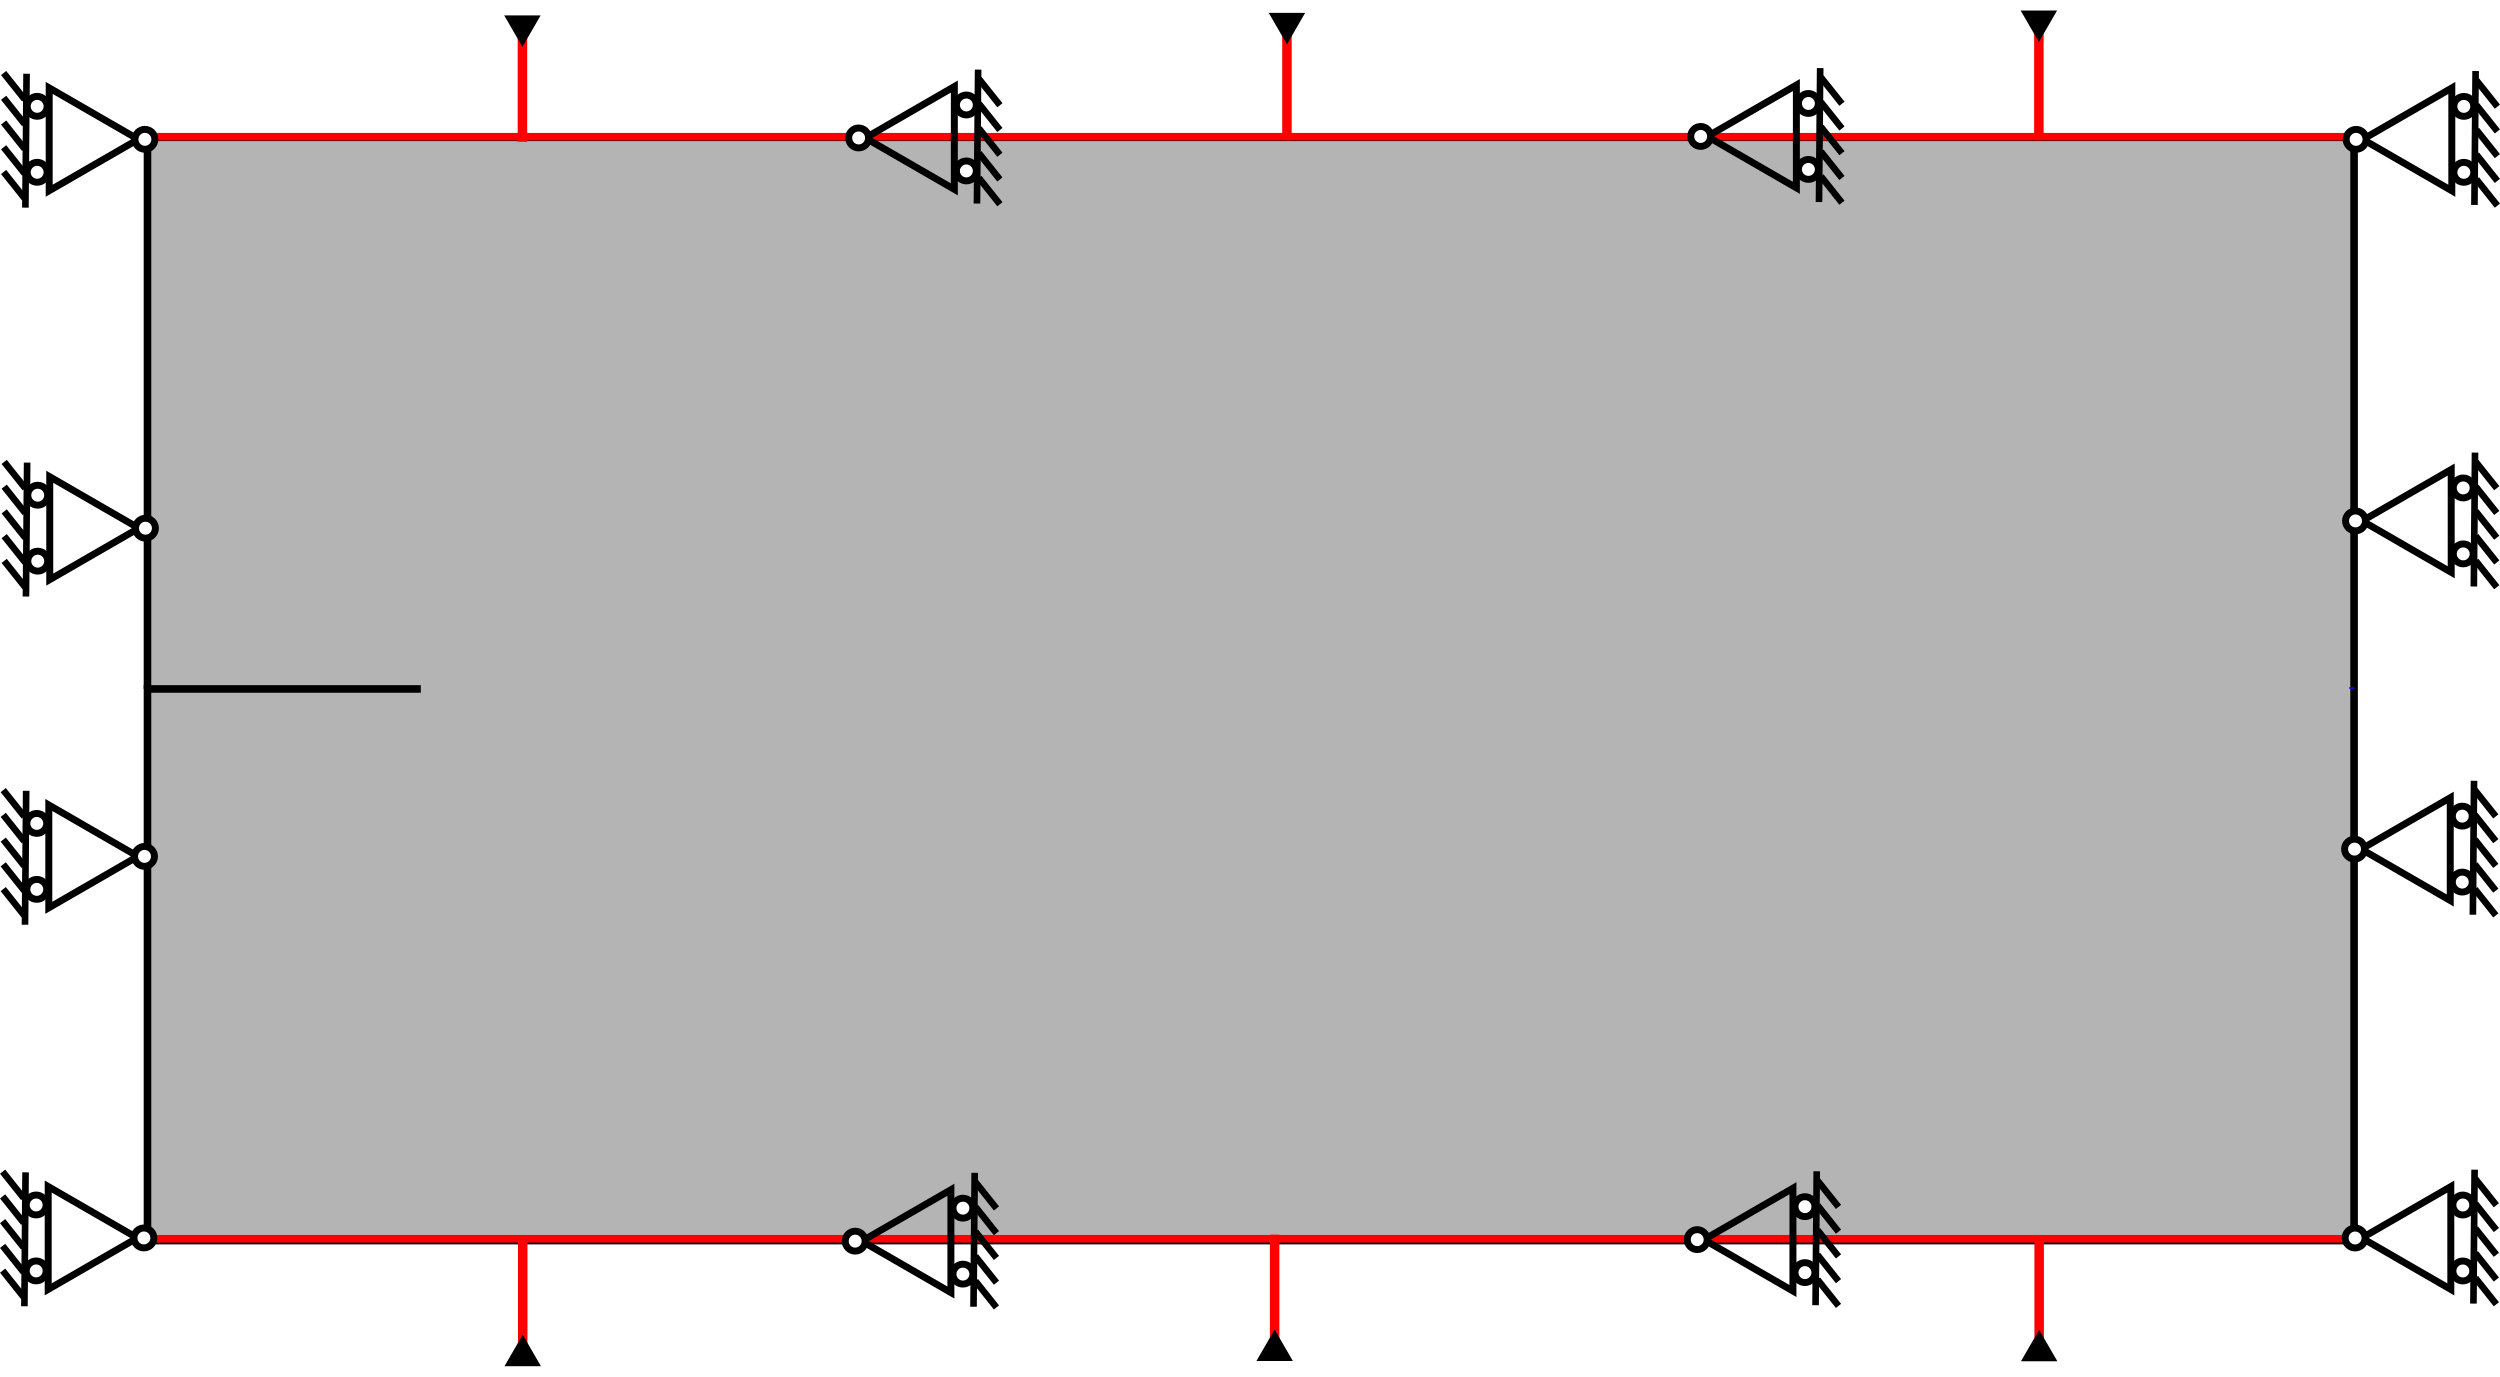 <?xml version="1.0" encoding="UTF-8" standalone="no"?>
<svg
   width="1318.291pt"
   height="725.952pt"
   viewBox="0 0 1318.291 725.952"
   version="1.1"
   id="svg50"
   sodipodi:docname="phasefield-dynamic-geo.svg"
   inkscape:version="1.2.2 (b0a8486541, 2022-12-01)"
   xmlns:inkscape="http://www.inkscape.org/namespaces/inkscape"
   xmlns:sodipodi="http://sodipodi.sourceforge.net/DTD/sodipodi-0.dtd"
   xmlns="http://www.w3.org/2000/svg"
   xmlns:svg="http://www.w3.org/2000/svg"
   xmlns:rdf="http://www.w3.org/1999/02/22-rdf-syntax-ns#"
   xmlns:cc="http://creativecommons.org/ns#"
   xmlns:dc="http://purl.org/dc/elements/1.1/">
  <sodipodi:namedview
     id="namedview52"
     pagecolor="#ffffff"
     bordercolor="#666666"
     borderopacity="1.0"
     inkscape:showpageshadow="2"
     inkscape:pageopacity="0.0"
     inkscape:pagecheckerboard="0"
     inkscape:deskcolor="#d1d1d1"
     inkscape:document-units="pt"
     showgrid="true"
     inkscape:zoom="0.89527792"
     inkscape:cx="786.90648"
     inkscape:cy="447.90561"
     inkscape:window-width="2560"
     inkscape:window-height="1371"
     inkscape:window-x="0"
     inkscape:window-y="0"
     inkscape:window-maximized="1"
     inkscape:current-layer="g48">
    <inkscape:grid
       type="xygrid"
       id="grid6767"
       originx="-136.659"
       originy="-94.808" />
  </sodipodi:namedview>
  <title
     id="title2">phasefield-dynamic-geo</title>
  <desc
     id="desc4">
Creator: GL2PS 1.4.2, (C) 1999-2020 C. Geuzaine
For: Gmsh
CreationDate: Wed Sep 27 14:44:55 2023
</desc>
  <defs
     id="defs6">
    <marker
       style="overflow:visible"
       id="TriangleStart"
       refX="0"
       refY="0"
       orient="auto-start-reverse"
       inkscape:stockid="TriangleStart"
       markerWidth="3.324"
       markerHeight="3.843"
       viewBox="0 0 5.324 6.155"
       inkscape:isstock="true"
       inkscape:collect="always"
       preserveAspectRatio="xMidYMid">
      <path
         transform="scale(0.5)"
         style="fill:context-stroke;fill-rule:evenodd;stroke:context-stroke;stroke-width:1pt"
         d="M 5.77,0 -2.88,5 V -5 Z"
         id="path135" />
    </marker>
    <marker
       style="overflow:visible"
       id="TriangleStart-8"
       refX="0"
       refY="0"
       orient="auto-start-reverse"
       inkscape:stockid="TriangleStart"
       markerWidth="3.324"
       markerHeight="3.843"
       viewBox="0 0 5.324 6.155"
       inkscape:isstock="true"
       inkscape:collect="always"
       preserveAspectRatio="xMidYMid">
      <path
         transform="scale(0.5)"
         style="fill:context-stroke;fill-rule:evenodd;stroke:context-stroke;stroke-width:1pt"
         d="M 5.77,0 -2.88,5 V -5 Z"
         id="path135-1" />
    </marker>
    <marker
       style="overflow:visible"
       id="TriangleStart-3"
       refX="0"
       refY="0"
       orient="auto-start-reverse"
       inkscape:stockid="TriangleStart"
       markerWidth="3.324"
       markerHeight="3.843"
       viewBox="0 0 5.324 6.155"
       inkscape:isstock="true"
       inkscape:collect="always"
       preserveAspectRatio="xMidYMid">
      <path
         transform="scale(0.5)"
         style="fill:context-stroke;fill-rule:evenodd;stroke:context-stroke;stroke-width:1pt"
         d="M 5.77,0 -2.88,5 V -5 Z"
         id="path135-0" />
    </marker>
    <marker
       style="overflow:visible"
       id="TriangleStart-3-4"
       refX="0"
       refY="0"
       orient="auto-start-reverse"
       inkscape:stockid="TriangleStart"
       markerWidth="3.324"
       markerHeight="3.843"
       viewBox="0 0 5.324 6.155"
       inkscape:isstock="true"
       inkscape:collect="always"
       preserveAspectRatio="xMidYMid">
      <path
         transform="scale(0.5)"
         style="fill:context-stroke;fill-rule:evenodd;stroke:context-stroke;stroke-width:1pt"
         d="M 5.77,0 -2.88,5 V -5 Z"
         id="path135-0-4" />
    </marker>
    <marker
       style="overflow:visible"
       id="TriangleStart-7"
       refX="0"
       refY="0"
       orient="auto-start-reverse"
       inkscape:stockid="TriangleStart"
       markerWidth="3.324"
       markerHeight="3.843"
       viewBox="0 0 5.324 6.155"
       inkscape:isstock="true"
       inkscape:collect="always"
       preserveAspectRatio="xMidYMid">
      <path
         transform="scale(0.5)"
         style="fill:context-stroke;fill-rule:evenodd;stroke:context-stroke;stroke-width:1pt"
         d="M 5.77,0 -2.88,5 V -5 Z"
         id="path135-6" />
    </marker>
    <marker
       style="overflow:visible"
       id="TriangleStart-8-3"
       refX="0"
       refY="0"
       orient="auto-start-reverse"
       inkscape:stockid="TriangleStart"
       markerWidth="3.324"
       markerHeight="3.843"
       viewBox="0 0 5.324 6.155"
       inkscape:isstock="true"
       inkscape:collect="always"
       preserveAspectRatio="xMidYMid">
      <path
         transform="scale(0.5)"
         style="fill:context-stroke;fill-rule:evenodd;stroke:context-stroke;stroke-width:1pt"
         d="M 5.77,0 -2.88,5 V -5 Z"
         id="path135-1-1" />
    </marker>
  </defs>
  <g
     id="g48"
     transform="translate(-136.659,-94.808)">
    <polyline
       fill="none"
       stroke="#0000ff"
       stroke-width="2"
       stroke-linecap="butt"
       stroke-linejoin="miter"
       points="378.161,515 232.714,515 232.714,805.893 1396.29,805.893 1396.29,515"
       id="polyline34-3"
       style="fill:#b4b4b4;fill-opacity:1;stroke:none"
       transform="translate(-18,-347.239)"
       inkscape:transform-center-x="-154.91697"
       inkscape:transform-center-y="226.65776" />
    <polyline
       fill="none"
       stroke="#0000ff"
       stroke-width="2"
       stroke-linecap="butt"
       stroke-linejoin="miter"
       points="232.714,515 378.161,515"
       id="polyline24"
       style="fill:#000000;fill-opacity:1"
       transform="translate(-18.285,-56.895)" />
    <polyline
       fill="none"
       stroke="#0000ff"
       stroke-width="2"
       stroke-linecap="butt"
       stroke-linejoin="miter"
       points="232.714,224.107 232.714,515"
       id="polyline26"
       style="fill:#000000;fill-opacity:1;stroke:#000000;stroke-width:4;stroke-dasharray:none;stroke-opacity:1"
       transform="translate(-18.285,-56.895)" />
    <polyline
       fill="none"
       stroke="#0000ff"
       stroke-width="2"
       stroke-linecap="butt"
       stroke-linejoin="miter"
       points="1396.29,224.107 232.714,224.107"
       id="polyline28"
       style="fill:#000000;fill-opacity:1;stroke:#000000;stroke-width:4;stroke-dasharray:none;stroke-opacity:1"
       transform="translate(-18.285,-56.895)" />
    <path
       style="fill:none;fill-opacity:1;stroke:#ff0000;stroke-width:4;stroke-linecap:butt;stroke-linejoin:miter;stroke-dasharray:none;stroke-opacity:1"
       d="M 214.985,166.898 H 1376.738"
       id="path11333"
       sodipodi:nodetypes="cc" />
    <polyline
       fill="none"
       stroke="#0000ff"
       stroke-width="2"
       stroke-linecap="butt"
       stroke-linejoin="miter"
       points="1396.29,515 1396.29,224.107"
       id="polyline30"
       style="fill:#000000;fill-opacity:1;stroke:#000000;stroke-width:4;stroke-dasharray:none;stroke-opacity:1"
       transform="translate(-18.285,-56.895)" />
    <polyline
       fill="none"
       stroke="#0000ff"
       stroke-width="2"
       stroke-linecap="butt"
       stroke-linejoin="miter"
       points="378.161,515 1396.29,515"
       id="polyline32"
       style="fill:#000000;fill-opacity:1"
       transform="translate(-18.285,-56.895)" />
    <polyline
       fill="none"
       stroke="#0000ff"
       stroke-width="2"
       stroke-linecap="butt"
       stroke-linejoin="miter"
       points="378.161,515 232.714,515 232.714,805.893 1396.29,805.893 1396.29,515"
       id="polyline34"
       style="fill:#b4b4b4;fill-opacity:1;stroke:#000000;stroke-width:4;stroke-dasharray:none;stroke-opacity:1"
       transform="translate(-18.285,-56.895)" />
    <path
       style="fill:none;fill-opacity:1;stroke:#ff0000;stroke-width:4;stroke-linecap:butt;stroke-linejoin:miter;stroke-dasharray:none;stroke-opacity:1"
       d="M 210.63,748.023 H 1372.383"
       id="path11333-5"
       sodipodi:nodetypes="cc" />
    <polyline
       fill="none"
       stroke="#0000ff"
       stroke-width="2"
       stroke-linecap="butt"
       stroke-linejoin="miter"
       points="378.161,515 232.714,515 232.714,805.893 1396.29,805.893 1396.29,515"
       id="polyline34-3-6"
       style="fill:#b4b4b4;fill-opacity:1;stroke:none"
       transform="matrix(0.874,0,0,1,155.168,-214.808)"
       inkscape:transform-center-x="-135.45166"
       inkscape:transform-center-y="226.65776" />
    <g
       id="g4256"
       transform="matrix(1.749,0,0,1.749,-52.795,-263.235)">
      <g
         id="g2882"
         transform="translate(-58.667,88.9)">
        <path
           sodipodi:type="star"
           style="fill:none;stroke:#000000;stroke-width:2.1;stroke-dasharray:none;stroke-opacity:1"
           id="path510"
           inkscape:flatsided="false"
           sodipodi:sides="3"
           sodipodi:cx="153.02002"
           sodipodi:cy="64.125938"
           sodipodi:r1="17.89472"
           sodipodi:r2="8.94736"
           sodipodi:arg1="0"
           sodipodi:arg2="1.0471976"
           inkscape:rounded="0"
           inkscape:randomized="0"
           d="M 170.915,64.126 157.494,71.875 144.073,79.623 V 64.126 48.629 l 13.421,7.749 z"
           inkscape:transform-center-x="-4.4736798"
           transform="translate(37.746,93.69)" />
        <circle
           style="fill:#ffffff;fill-opacity:1;stroke:#000000;stroke-width:2.1;stroke-dasharray:none;stroke-opacity:1"
           id="path1347"
           cx="210.674"
           cy="157.816"
           r="3.001" />
        <g
           id="g2875"
           transform="translate(7.5,-0.545)">
          <circle
             style="fill:#ffffff;fill-opacity:1;stroke:#000000;stroke-width:2.1;stroke-dasharray:none;stroke-opacity:1"
             id="path1347-7"
             cx="170.694"
             cy="168.303"
             r="3.001" />
          <circle
             style="fill:#ffffff;fill-opacity:1;stroke:#000000;stroke-width:2.1;stroke-dasharray:none;stroke-opacity:1"
             id="path1347-7-5"
             cx="170.694"
             cy="148.418"
             r="3.001" />
        </g>
      </g>
      <g
         id="g4241"
         transform="translate(18,-7.5)">
        <path
           style="fill:none;stroke:#000000;stroke-width:2;stroke-linecap:butt;stroke-linejoin:miter;stroke-dasharray:none;stroke-opacity:1"
           d="m 98.332,234.439 -0.355,40.378"
           id="path3427" />
        <path
           style="fill:none;stroke:#000000;stroke-width:2;stroke-linecap:square;stroke-linejoin:miter;stroke-dasharray:none;stroke-opacity:1"
           d="m 92.037,235.012 5.089,6.387"
           id="path3429" />
        <path
           style="fill:none;stroke:#000000;stroke-width:2;stroke-linecap:square;stroke-linejoin:miter;stroke-dasharray:none;stroke-opacity:1"
           d="m 92.037,242.473 5.089,6.387"
           id="path3429-9" />
        <path
           style="fill:none;stroke:#000000;stroke-width:2;stroke-linecap:square;stroke-linejoin:miter;stroke-dasharray:none;stroke-opacity:1"
           d="m 92.037,249.934 5.089,6.387"
           id="path3429-2" />
        <path
           style="fill:none;stroke:#000000;stroke-width:2;stroke-linecap:square;stroke-linejoin:miter;stroke-dasharray:none;stroke-opacity:1"
           d="m 92.037,257.395 5.089,6.387"
           id="path3429-28" />
        <path
           style="fill:none;stroke:#000000;stroke-width:2;stroke-linecap:square;stroke-linejoin:miter;stroke-dasharray:none;stroke-opacity:1"
           d="m 92.037,264.856 5.089,6.387"
           id="path3429-97" />
      </g>
    </g>
    <g
       id="g4256-7"
       transform="matrix(1.749,0,0,1.749,-53.322,316.091)">
      <g
         id="g2882-5"
         transform="translate(-58.667,88.9)">
        <path
           sodipodi:type="star"
           style="fill:none;stroke:#000000;stroke-width:2.1;stroke-dasharray:none;stroke-opacity:1"
           id="path510-3"
           inkscape:flatsided="false"
           sodipodi:sides="3"
           sodipodi:cx="153.02002"
           sodipodi:cy="64.125938"
           sodipodi:r1="17.89472"
           sodipodi:r2="8.94736"
           sodipodi:arg1="0"
           sodipodi:arg2="1.0471976"
           inkscape:rounded="0"
           inkscape:randomized="0"
           d="M 170.915,64.126 157.494,71.875 144.073,79.623 V 64.126 48.629 l 13.421,7.749 z"
           inkscape:transform-center-x="-4.4736798"
           transform="translate(37.746,93.69)" />
        <circle
           style="fill:#ffffff;fill-opacity:1;stroke:#000000;stroke-width:2.1;stroke-dasharray:none;stroke-opacity:1"
           id="path1347-5"
           cx="210.674"
           cy="157.816"
           r="3.001" />
        <g
           id="g2875-6"
           transform="translate(7.5,-0.545)">
          <circle
             style="fill:#ffffff;fill-opacity:1;stroke:#000000;stroke-width:2.1;stroke-dasharray:none;stroke-opacity:1"
             id="path1347-7-2"
             cx="170.694"
             cy="168.303"
             r="3.001" />
          <circle
             style="fill:#ffffff;fill-opacity:1;stroke:#000000;stroke-width:2.1;stroke-dasharray:none;stroke-opacity:1"
             id="path1347-7-5-9"
             cx="170.694"
             cy="148.418"
             r="3.001" />
        </g>
      </g>
      <g
         id="g4241-1"
         transform="translate(18,-7.5)">
        <path
           style="fill:none;stroke:#000000;stroke-width:2;stroke-linecap:butt;stroke-linejoin:miter;stroke-dasharray:none;stroke-opacity:1"
           d="m 98.332,234.439 -0.355,40.378"
           id="path3427-2" />
        <path
           style="fill:none;stroke:#000000;stroke-width:2;stroke-linecap:square;stroke-linejoin:miter;stroke-dasharray:none;stroke-opacity:1"
           d="m 92.037,235.012 5.089,6.387"
           id="path3429-7" />
        <path
           style="fill:none;stroke:#000000;stroke-width:2;stroke-linecap:square;stroke-linejoin:miter;stroke-dasharray:none;stroke-opacity:1"
           d="m 92.037,242.473 5.089,6.387"
           id="path3429-9-0" />
        <path
           style="fill:none;stroke:#000000;stroke-width:2;stroke-linecap:square;stroke-linejoin:miter;stroke-dasharray:none;stroke-opacity:1"
           d="m 92.037,249.934 5.089,6.387"
           id="path3429-2-9" />
        <path
           style="fill:none;stroke:#000000;stroke-width:2;stroke-linecap:square;stroke-linejoin:miter;stroke-dasharray:none;stroke-opacity:1"
           d="m 92.037,257.395 5.089,6.387"
           id="path3429-28-3" />
        <path
           style="fill:none;stroke:#000000;stroke-width:2;stroke-linecap:square;stroke-linejoin:miter;stroke-dasharray:none;stroke-opacity:1"
           d="m 92.037,264.856 5.089,6.387"
           id="path3429-97-6" />
      </g>
    </g>
    <g
       id="g4256-7-0"
       transform="matrix(1.749,0,0,1.749,-53.004,114.892)">
      <g
         id="g2882-5-6"
         transform="translate(-58.667,88.9)">
        <path
           sodipodi:type="star"
           style="fill:none;stroke:#000000;stroke-width:2.1;stroke-dasharray:none;stroke-opacity:1"
           id="path510-3-2"
           inkscape:flatsided="false"
           sodipodi:sides="3"
           sodipodi:cx="153.02002"
           sodipodi:cy="64.125938"
           sodipodi:r1="17.89472"
           sodipodi:r2="8.94736"
           sodipodi:arg1="0"
           sodipodi:arg2="1.0471976"
           inkscape:rounded="0"
           inkscape:randomized="0"
           d="M 170.915,64.126 157.494,71.875 144.073,79.623 V 64.126 48.629 l 13.421,7.749 z"
           inkscape:transform-center-x="-4.4736798"
           transform="translate(37.746,93.69)" />
        <circle
           style="fill:#ffffff;fill-opacity:1;stroke:#000000;stroke-width:2.1;stroke-dasharray:none;stroke-opacity:1"
           id="path1347-5-6"
           cx="210.674"
           cy="157.816"
           r="3.001" />
        <g
           id="g2875-6-1"
           transform="translate(7.5,-0.545)">
          <circle
             style="fill:#ffffff;fill-opacity:1;stroke:#000000;stroke-width:2.1;stroke-dasharray:none;stroke-opacity:1"
             id="path1347-7-2-8"
             cx="170.694"
             cy="168.303"
             r="3.001" />
          <circle
             style="fill:#ffffff;fill-opacity:1;stroke:#000000;stroke-width:2.1;stroke-dasharray:none;stroke-opacity:1"
             id="path1347-7-5-9-7"
             cx="170.694"
             cy="148.418"
             r="3.001" />
        </g>
      </g>
      <g
         id="g4241-1-9"
         transform="translate(18,-7.5)">
        <path
           style="fill:none;stroke:#000000;stroke-width:2;stroke-linecap:butt;stroke-linejoin:miter;stroke-dasharray:none;stroke-opacity:1"
           d="m 98.332,234.439 -0.355,40.378"
           id="path3427-2-2" />
        <path
           style="fill:none;stroke:#000000;stroke-width:2;stroke-linecap:square;stroke-linejoin:miter;stroke-dasharray:none;stroke-opacity:1"
           d="m 92.037,235.012 5.089,6.387"
           id="path3429-7-0" />
        <path
           style="fill:none;stroke:#000000;stroke-width:2;stroke-linecap:square;stroke-linejoin:miter;stroke-dasharray:none;stroke-opacity:1"
           d="m 92.037,242.473 5.089,6.387"
           id="path3429-9-0-2" />
        <path
           style="fill:none;stroke:#000000;stroke-width:2;stroke-linecap:square;stroke-linejoin:miter;stroke-dasharray:none;stroke-opacity:1"
           d="m 92.037,249.934 5.089,6.387"
           id="path3429-2-9-3" />
        <path
           style="fill:none;stroke:#000000;stroke-width:2;stroke-linecap:square;stroke-linejoin:miter;stroke-dasharray:none;stroke-opacity:1"
           d="m 92.037,257.395 5.089,6.387"
           id="path3429-28-3-7" />
        <path
           style="fill:none;stroke:#000000;stroke-width:2;stroke-linecap:square;stroke-linejoin:miter;stroke-dasharray:none;stroke-opacity:1"
           d="m 92.037,264.856 5.089,6.387"
           id="path3429-97-6-5" />
      </g>
    </g>
    <g
       id="g4256-7-9"
       transform="matrix(1.749,0,0,1.749,-52.497,-58.174)">
      <g
         id="g2882-5-2"
         transform="translate(-58.667,88.9)">
        <path
           sodipodi:type="star"
           style="fill:none;stroke:#000000;stroke-width:2.1;stroke-dasharray:none;stroke-opacity:1"
           id="path510-3-28"
           inkscape:flatsided="false"
           sodipodi:sides="3"
           sodipodi:cx="153.02002"
           sodipodi:cy="64.125938"
           sodipodi:r1="17.89472"
           sodipodi:r2="8.94736"
           sodipodi:arg1="0"
           sodipodi:arg2="1.0471976"
           inkscape:rounded="0"
           inkscape:randomized="0"
           d="M 170.915,64.126 157.494,71.875 144.073,79.623 V 64.126 48.629 l 13.421,7.749 z"
           inkscape:transform-center-x="-4.4736798"
           transform="translate(37.746,93.69)" />
        <circle
           style="fill:#ffffff;fill-opacity:1;stroke:#000000;stroke-width:2.1;stroke-dasharray:none;stroke-opacity:1"
           id="path1347-5-9"
           cx="210.674"
           cy="157.816"
           r="3.001" />
        <g
           id="g2875-6-7"
           transform="translate(7.5,-0.545)">
          <circle
             style="fill:#ffffff;fill-opacity:1;stroke:#000000;stroke-width:2.1;stroke-dasharray:none;stroke-opacity:1"
             id="path1347-7-2-3"
             cx="170.694"
             cy="168.303"
             r="3.001" />
          <circle
             style="fill:#ffffff;fill-opacity:1;stroke:#000000;stroke-width:2.1;stroke-dasharray:none;stroke-opacity:1"
             id="path1347-7-5-9-6"
             cx="170.694"
             cy="148.418"
             r="3.001" />
        </g>
      </g>
      <g
         id="g4241-1-1"
         transform="translate(18,-7.5)">
        <path
           style="fill:none;stroke:#000000;stroke-width:2;stroke-linecap:butt;stroke-linejoin:miter;stroke-dasharray:none;stroke-opacity:1"
           d="m 98.332,234.439 -0.355,40.378"
           id="path3427-2-29" />
        <path
           style="fill:none;stroke:#000000;stroke-width:2;stroke-linecap:square;stroke-linejoin:miter;stroke-dasharray:none;stroke-opacity:1"
           d="m 92.037,235.012 5.089,6.387"
           id="path3429-7-3" />
        <path
           style="fill:none;stroke:#000000;stroke-width:2;stroke-linecap:square;stroke-linejoin:miter;stroke-dasharray:none;stroke-opacity:1"
           d="m 92.037,242.473 5.089,6.387"
           id="path3429-9-0-1" />
        <path
           style="fill:none;stroke:#000000;stroke-width:2;stroke-linecap:square;stroke-linejoin:miter;stroke-dasharray:none;stroke-opacity:1"
           d="m 92.037,249.934 5.089,6.387"
           id="path3429-2-9-9" />
        <path
           style="fill:none;stroke:#000000;stroke-width:2;stroke-linecap:square;stroke-linejoin:miter;stroke-dasharray:none;stroke-opacity:1"
           d="m 92.037,257.395 5.089,6.387"
           id="path3429-28-3-4" />
        <path
           style="fill:none;stroke:#000000;stroke-width:2;stroke-linecap:square;stroke-linejoin:miter;stroke-dasharray:none;stroke-opacity:1"
           d="m 92.037,264.856 5.089,6.387"
           id="path3429-97-6-7" />
      </g>
    </g>
    <g
       id="g4256-8"
       transform="matrix(-1.749,0,0,-1.749,1644.404,1179.126)">
      <g
         id="g2882-4"
         transform="translate(-58.667,88.9)">
        <path
           sodipodi:type="star"
           style="fill:none;stroke:#000000;stroke-width:2.1;stroke-dasharray:none;stroke-opacity:1"
           id="path510-5"
           inkscape:flatsided="false"
           sodipodi:sides="3"
           sodipodi:cx="153.02002"
           sodipodi:cy="64.125938"
           sodipodi:r1="17.89472"
           sodipodi:r2="8.94736"
           sodipodi:arg1="0"
           sodipodi:arg2="1.0471976"
           inkscape:rounded="0"
           inkscape:randomized="0"
           d="M 170.915,64.126 157.494,71.875 144.073,79.623 V 64.126 48.629 l 13.421,7.749 z"
           inkscape:transform-center-x="-4.4736798"
           transform="translate(37.746,93.69)" />
        <circle
           style="fill:#ffffff;fill-opacity:1;stroke:#000000;stroke-width:2.1;stroke-dasharray:none;stroke-opacity:1"
           id="path1347-0"
           cx="210.674"
           cy="157.816"
           r="3.001" />
        <g
           id="g2875-3"
           transform="translate(7.5,-0.545)">
          <circle
             style="fill:#ffffff;fill-opacity:1;stroke:#000000;stroke-width:2.1;stroke-dasharray:none;stroke-opacity:1"
             id="path1347-7-6"
             cx="170.694"
             cy="168.303"
             r="3.001" />
          <circle
             style="fill:#ffffff;fill-opacity:1;stroke:#000000;stroke-width:2.1;stroke-dasharray:none;stroke-opacity:1"
             id="path1347-7-5-1"
             cx="170.694"
             cy="148.418"
             r="3.001" />
        </g>
      </g>
      <g
         id="g4241-0"
         transform="translate(18,-7.5)">
        <path
           style="fill:none;stroke:#000000;stroke-width:2;stroke-linecap:butt;stroke-linejoin:miter;stroke-dasharray:none;stroke-opacity:1"
           d="m 98.332,234.439 -0.355,40.378"
           id="path3427-6" />
        <path
           style="fill:none;stroke:#000000;stroke-width:2;stroke-linecap:square;stroke-linejoin:miter;stroke-dasharray:none;stroke-opacity:1"
           d="m 92.037,235.012 5.089,6.387"
           id="path3429-3" />
        <path
           style="fill:none;stroke:#000000;stroke-width:2;stroke-linecap:square;stroke-linejoin:miter;stroke-dasharray:none;stroke-opacity:1"
           d="m 92.037,242.473 5.089,6.387"
           id="path3429-9-2" />
        <path
           style="fill:none;stroke:#000000;stroke-width:2;stroke-linecap:square;stroke-linejoin:miter;stroke-dasharray:none;stroke-opacity:1"
           d="m 92.037,249.934 5.089,6.387"
           id="path3429-2-0" />
        <path
           style="fill:none;stroke:#000000;stroke-width:2;stroke-linecap:square;stroke-linejoin:miter;stroke-dasharray:none;stroke-opacity:1"
           d="m 92.037,257.395 5.089,6.387"
           id="path3429-28-6" />
        <path
           style="fill:none;stroke:#000000;stroke-width:2;stroke-linecap:square;stroke-linejoin:miter;stroke-dasharray:none;stroke-opacity:1"
           d="m 92.037,264.856 5.089,6.387"
           id="path3429-97-1" />
      </g>
    </g>
    <g
       id="g4256-7-5"
       transform="matrix(-1.749,0,0,-1.749,1644.931,599.8)">
      <g
         id="g2882-5-5"
         transform="translate(-58.667,88.9)">
        <path
           sodipodi:type="star"
           style="fill:none;stroke:#000000;stroke-width:2.1;stroke-dasharray:none;stroke-opacity:1"
           id="path510-3-4"
           inkscape:flatsided="false"
           sodipodi:sides="3"
           sodipodi:cx="153.02002"
           sodipodi:cy="64.125938"
           sodipodi:r1="17.89472"
           sodipodi:r2="8.94736"
           sodipodi:arg1="0"
           sodipodi:arg2="1.0471976"
           inkscape:rounded="0"
           inkscape:randomized="0"
           d="M 170.915,64.126 157.494,71.875 144.073,79.623 V 64.126 48.629 l 13.421,7.749 z"
           inkscape:transform-center-x="-4.4736798"
           transform="translate(37.746,93.69)" />
        <circle
           style="fill:#ffffff;fill-opacity:1;stroke:#000000;stroke-width:2.1;stroke-dasharray:none;stroke-opacity:1"
           id="path1347-5-7"
           cx="210.674"
           cy="157.816"
           r="3.001" />
        <g
           id="g2875-6-6"
           transform="translate(7.5,-0.545)">
          <circle
             style="fill:#ffffff;fill-opacity:1;stroke:#000000;stroke-width:2.1;stroke-dasharray:none;stroke-opacity:1"
             id="path1347-7-2-5"
             cx="170.694"
             cy="168.303"
             r="3.001" />
          <circle
             style="fill:#ffffff;fill-opacity:1;stroke:#000000;stroke-width:2.1;stroke-dasharray:none;stroke-opacity:1"
             id="path1347-7-5-9-69"
             cx="170.694"
             cy="148.418"
             r="3.001" />
        </g>
      </g>
      <g
         id="g4241-1-3"
         transform="translate(18,-7.5)">
        <path
           style="fill:none;stroke:#000000;stroke-width:2;stroke-linecap:butt;stroke-linejoin:miter;stroke-dasharray:none;stroke-opacity:1"
           d="m 98.332,234.439 -0.355,40.378"
           id="path3427-2-7" />
        <path
           style="fill:none;stroke:#000000;stroke-width:2;stroke-linecap:square;stroke-linejoin:miter;stroke-dasharray:none;stroke-opacity:1"
           d="m 92.037,235.012 5.089,6.387"
           id="path3429-7-4" />
        <path
           style="fill:none;stroke:#000000;stroke-width:2;stroke-linecap:square;stroke-linejoin:miter;stroke-dasharray:none;stroke-opacity:1"
           d="m 92.037,242.473 5.089,6.387"
           id="path3429-9-0-5" />
        <path
           style="fill:none;stroke:#000000;stroke-width:2;stroke-linecap:square;stroke-linejoin:miter;stroke-dasharray:none;stroke-opacity:1"
           d="m 92.037,249.934 5.089,6.387"
           id="path3429-2-9-2" />
        <path
           style="fill:none;stroke:#000000;stroke-width:2;stroke-linecap:square;stroke-linejoin:miter;stroke-dasharray:none;stroke-opacity:1"
           d="m 92.037,257.395 5.089,6.387"
           id="path3429-28-3-5" />
        <path
           style="fill:none;stroke:#000000;stroke-width:2;stroke-linecap:square;stroke-linejoin:miter;stroke-dasharray:none;stroke-opacity:1"
           d="m 92.037,264.856 5.089,6.387"
           id="path3429-97-6-4" />
      </g>
    </g>
    <g
       id="g4256-7-5-8"
       transform="matrix(-1.749,0,0,-1.749,855.29,599.059)">
      <g
         id="g2882-5-5-7"
         transform="translate(-58.667,88.9)">
        <path
           sodipodi:type="star"
           style="fill:none;stroke:#000000;stroke-width:2.1;stroke-dasharray:none;stroke-opacity:1"
           id="path510-3-4-1"
           inkscape:flatsided="false"
           sodipodi:sides="3"
           sodipodi:cx="153.02002"
           sodipodi:cy="64.125938"
           sodipodi:r1="17.89472"
           sodipodi:r2="8.94736"
           sodipodi:arg1="0"
           sodipodi:arg2="1.0471976"
           inkscape:rounded="0"
           inkscape:randomized="0"
           d="M 170.915,64.126 157.494,71.875 144.073,79.623 V 64.126 48.629 l 13.421,7.749 z"
           inkscape:transform-center-x="-4.4736798"
           transform="translate(37.746,93.69)" />
        <circle
           style="fill:#ffffff;fill-opacity:1;stroke:#000000;stroke-width:2.1;stroke-dasharray:none;stroke-opacity:1"
           id="path1347-5-7-7"
           cx="210.674"
           cy="157.816"
           r="3.001" />
        <g
           id="g2875-6-6-2"
           transform="translate(7.5,-0.545)">
          <circle
             style="fill:#ffffff;fill-opacity:1;stroke:#000000;stroke-width:2.1;stroke-dasharray:none;stroke-opacity:1"
             id="path1347-7-2-5-7"
             cx="170.694"
             cy="168.303"
             r="3.001" />
          <circle
             style="fill:#ffffff;fill-opacity:1;stroke:#000000;stroke-width:2.1;stroke-dasharray:none;stroke-opacity:1"
             id="path1347-7-5-9-69-2"
             cx="170.694"
             cy="148.418"
             r="3.001" />
        </g>
      </g>
      <g
         id="g4241-1-3-2"
         transform="translate(18,-7.5)">
        <path
           style="fill:none;stroke:#000000;stroke-width:2;stroke-linecap:butt;stroke-linejoin:miter;stroke-dasharray:none;stroke-opacity:1"
           d="m 98.332,234.439 -0.355,40.378"
           id="path3427-2-7-6" />
        <path
           style="fill:none;stroke:#000000;stroke-width:2;stroke-linecap:square;stroke-linejoin:miter;stroke-dasharray:none;stroke-opacity:1"
           d="m 92.037,235.012 5.089,6.387"
           id="path3429-7-4-1" />
        <path
           style="fill:none;stroke:#000000;stroke-width:2;stroke-linecap:square;stroke-linejoin:miter;stroke-dasharray:none;stroke-opacity:1"
           d="m 92.037,242.473 5.089,6.387"
           id="path3429-9-0-5-0" />
        <path
           style="fill:none;stroke:#000000;stroke-width:2;stroke-linecap:square;stroke-linejoin:miter;stroke-dasharray:none;stroke-opacity:1"
           d="m 92.037,249.934 5.089,6.387"
           id="path3429-2-9-2-6" />
        <path
           style="fill:none;stroke:#000000;stroke-width:2;stroke-linecap:square;stroke-linejoin:miter;stroke-dasharray:none;stroke-opacity:1"
           d="m 92.037,257.395 5.089,6.387"
           id="path3429-28-3-5-1" />
        <path
           style="fill:none;stroke:#000000;stroke-width:2;stroke-linecap:square;stroke-linejoin:miter;stroke-dasharray:none;stroke-opacity:1"
           d="m 92.037,264.856 5.089,6.387"
           id="path3429-97-6-4-5" />
      </g>
    </g>
    <g
       id="g4256-7-5-8-9"
       transform="matrix(-1.749,0,0,-1.749,1299.312,598.261)">
      <g
         id="g2882-5-5-7-4"
         transform="translate(-58.667,88.9)">
        <path
           sodipodi:type="star"
           style="fill:none;stroke:#000000;stroke-width:2.1;stroke-dasharray:none;stroke-opacity:1"
           id="path510-3-4-1-9"
           inkscape:flatsided="false"
           sodipodi:sides="3"
           sodipodi:cx="153.02002"
           sodipodi:cy="64.125938"
           sodipodi:r1="17.89472"
           sodipodi:r2="8.94736"
           sodipodi:arg1="0"
           sodipodi:arg2="1.0471976"
           inkscape:rounded="0"
           inkscape:randomized="0"
           d="M 170.915,64.126 157.494,71.875 144.073,79.623 V 64.126 48.629 l 13.421,7.749 z"
           inkscape:transform-center-x="-4.4736798"
           transform="translate(37.746,93.69)" />
        <circle
           style="fill:#ffffff;fill-opacity:1;stroke:#000000;stroke-width:2.1;stroke-dasharray:none;stroke-opacity:1"
           id="path1347-5-7-7-0"
           cx="210.674"
           cy="157.816"
           r="3.001" />
        <g
           id="g2875-6-6-2-9"
           transform="translate(7.5,-0.545)">
          <circle
             style="fill:#ffffff;fill-opacity:1;stroke:#000000;stroke-width:2.1;stroke-dasharray:none;stroke-opacity:1"
             id="path1347-7-2-5-7-1"
             cx="170.694"
             cy="168.303"
             r="3.001" />
          <circle
             style="fill:#ffffff;fill-opacity:1;stroke:#000000;stroke-width:2.1;stroke-dasharray:none;stroke-opacity:1"
             id="path1347-7-5-9-69-2-7"
             cx="170.694"
             cy="148.418"
             r="3.001" />
        </g>
      </g>
      <g
         id="g4241-1-3-2-7"
         transform="translate(18,-7.5)">
        <path
           style="fill:none;stroke:#000000;stroke-width:2;stroke-linecap:butt;stroke-linejoin:miter;stroke-dasharray:none;stroke-opacity:1"
           d="m 98.332,234.439 -0.355,40.378"
           id="path3427-2-7-6-1" />
        <path
           style="fill:none;stroke:#000000;stroke-width:2;stroke-linecap:square;stroke-linejoin:miter;stroke-dasharray:none;stroke-opacity:1"
           d="m 92.037,235.012 5.089,6.387"
           id="path3429-7-4-1-1" />
        <path
           style="fill:none;stroke:#000000;stroke-width:2;stroke-linecap:square;stroke-linejoin:miter;stroke-dasharray:none;stroke-opacity:1"
           d="m 92.037,242.473 5.089,6.387"
           id="path3429-9-0-5-0-5" />
        <path
           style="fill:none;stroke:#000000;stroke-width:2;stroke-linecap:square;stroke-linejoin:miter;stroke-dasharray:none;stroke-opacity:1"
           d="m 92.037,249.934 5.089,6.387"
           id="path3429-2-9-2-6-9" />
        <path
           style="fill:none;stroke:#000000;stroke-width:2;stroke-linecap:square;stroke-linejoin:miter;stroke-dasharray:none;stroke-opacity:1"
           d="m 92.037,257.395 5.089,6.387"
           id="path3429-28-3-5-1-7" />
        <path
           style="fill:none;stroke:#000000;stroke-width:2;stroke-linecap:square;stroke-linejoin:miter;stroke-dasharray:none;stroke-opacity:1"
           d="m 92.037,264.856 5.089,6.387"
           id="path3429-97-6-4-5-7" />
      </g>
    </g>
    <g
       id="g4256-7-5-8-6"
       transform="matrix(-1.749,0,0,-1.749,853.474,1180.786)">
      <g
         id="g2882-5-5-7-7"
         transform="translate(-58.667,88.9)">
        <path
           sodipodi:type="star"
           style="fill:none;stroke:#000000;stroke-width:2.1;stroke-dasharray:none;stroke-opacity:1"
           id="path510-3-4-1-3"
           inkscape:flatsided="false"
           sodipodi:sides="3"
           sodipodi:cx="153.02002"
           sodipodi:cy="64.125938"
           sodipodi:r1="17.89472"
           sodipodi:r2="8.94736"
           sodipodi:arg1="0"
           sodipodi:arg2="1.0471976"
           inkscape:rounded="0"
           inkscape:randomized="0"
           d="M 170.915,64.126 157.494,71.875 144.073,79.623 V 64.126 48.629 l 13.421,7.749 z"
           inkscape:transform-center-x="-4.4736798"
           transform="translate(37.746,93.69)" />
        <circle
           style="fill:#ffffff;fill-opacity:1;stroke:#000000;stroke-width:2.1;stroke-dasharray:none;stroke-opacity:1"
           id="path1347-5-7-7-6"
           cx="210.674"
           cy="157.816"
           r="3.001" />
        <g
           id="g2875-6-6-2-5"
           transform="translate(7.5,-0.545)">
          <circle
             style="fill:#ffffff;fill-opacity:1;stroke:#000000;stroke-width:2.1;stroke-dasharray:none;stroke-opacity:1"
             id="path1347-7-2-5-7-6"
             cx="170.694"
             cy="168.303"
             r="3.001" />
          <circle
             style="fill:#ffffff;fill-opacity:1;stroke:#000000;stroke-width:2.1;stroke-dasharray:none;stroke-opacity:1"
             id="path1347-7-5-9-69-2-3"
             cx="170.694"
             cy="148.418"
             r="3.001" />
        </g>
      </g>
      <g
         id="g4241-1-3-2-9"
         transform="translate(18,-7.5)">
        <path
           style="fill:none;stroke:#000000;stroke-width:2;stroke-linecap:butt;stroke-linejoin:miter;stroke-dasharray:none;stroke-opacity:1"
           d="m 98.332,234.439 -0.355,40.378"
           id="path3427-2-7-6-4" />
        <path
           style="fill:none;stroke:#000000;stroke-width:2;stroke-linecap:square;stroke-linejoin:miter;stroke-dasharray:none;stroke-opacity:1"
           d="m 92.037,235.012 5.089,6.387"
           id="path3429-7-4-1-8" />
        <path
           style="fill:none;stroke:#000000;stroke-width:2;stroke-linecap:square;stroke-linejoin:miter;stroke-dasharray:none;stroke-opacity:1"
           d="m 92.037,242.473 5.089,6.387"
           id="path3429-9-0-5-0-1" />
        <path
           style="fill:none;stroke:#000000;stroke-width:2;stroke-linecap:square;stroke-linejoin:miter;stroke-dasharray:none;stroke-opacity:1"
           d="m 92.037,249.934 5.089,6.387"
           id="path3429-2-9-2-6-2" />
        <path
           style="fill:none;stroke:#000000;stroke-width:2;stroke-linecap:square;stroke-linejoin:miter;stroke-dasharray:none;stroke-opacity:1"
           d="m 92.037,257.395 5.089,6.387"
           id="path3429-28-3-5-1-9" />
        <path
           style="fill:none;stroke:#000000;stroke-width:2;stroke-linecap:square;stroke-linejoin:miter;stroke-dasharray:none;stroke-opacity:1"
           d="m 92.037,264.856 5.089,6.387"
           id="path3429-97-6-4-5-3" />
      </g>
    </g>
    <g
       id="g4256-7-5-8-9-9"
       transform="matrix(-1.749,0,0,-1.749,1297.496,1179.988)">
      <g
         id="g2882-5-5-7-4-0"
         transform="translate(-58.667,88.9)">
        <path
           sodipodi:type="star"
           style="fill:none;stroke:#000000;stroke-width:2.1;stroke-dasharray:none;stroke-opacity:1"
           id="path510-3-4-1-9-8"
           inkscape:flatsided="false"
           sodipodi:sides="3"
           sodipodi:cx="153.02002"
           sodipodi:cy="64.125938"
           sodipodi:r1="17.89472"
           sodipodi:r2="8.94736"
           sodipodi:arg1="0"
           sodipodi:arg2="1.0471976"
           inkscape:rounded="0"
           inkscape:randomized="0"
           d="M 170.915,64.126 157.494,71.875 144.073,79.623 V 64.126 48.629 l 13.421,7.749 z"
           inkscape:transform-center-x="-4.4736798"
           transform="translate(37.746,93.69)" />
        <circle
           style="fill:#ffffff;fill-opacity:1;stroke:#000000;stroke-width:2.1;stroke-dasharray:none;stroke-opacity:1"
           id="path1347-5-7-7-0-8"
           cx="210.674"
           cy="157.816"
           r="3.001" />
        <g
           id="g2875-6-6-2-9-5"
           transform="translate(7.5,-0.545)">
          <circle
             style="fill:#ffffff;fill-opacity:1;stroke:#000000;stroke-width:2.1;stroke-dasharray:none;stroke-opacity:1"
             id="path1347-7-2-5-7-1-0"
             cx="170.694"
             cy="168.303"
             r="3.001" />
          <circle
             style="fill:#ffffff;fill-opacity:1;stroke:#000000;stroke-width:2.1;stroke-dasharray:none;stroke-opacity:1"
             id="path1347-7-5-9-69-2-7-9"
             cx="170.694"
             cy="148.418"
             r="3.001" />
        </g>
      </g>
      <g
         id="g4241-1-3-2-7-6"
         transform="translate(18,-7.5)">
        <path
           style="fill:none;stroke:#000000;stroke-width:2;stroke-linecap:butt;stroke-linejoin:miter;stroke-dasharray:none;stroke-opacity:1"
           d="m 98.332,234.439 -0.355,40.378"
           id="path3427-2-7-6-1-3" />
        <path
           style="fill:none;stroke:#000000;stroke-width:2;stroke-linecap:square;stroke-linejoin:miter;stroke-dasharray:none;stroke-opacity:1"
           d="m 92.037,235.012 5.089,6.387"
           id="path3429-7-4-1-1-8" />
        <path
           style="fill:none;stroke:#000000;stroke-width:2;stroke-linecap:square;stroke-linejoin:miter;stroke-dasharray:none;stroke-opacity:1"
           d="m 92.037,242.473 5.089,6.387"
           id="path3429-9-0-5-0-5-5" />
        <path
           style="fill:none;stroke:#000000;stroke-width:2;stroke-linecap:square;stroke-linejoin:miter;stroke-dasharray:none;stroke-opacity:1"
           d="m 92.037,249.934 5.089,6.387"
           id="path3429-2-9-2-6-9-6" />
        <path
           style="fill:none;stroke:#000000;stroke-width:2;stroke-linecap:square;stroke-linejoin:miter;stroke-dasharray:none;stroke-opacity:1"
           d="m 92.037,257.395 5.089,6.387"
           id="path3429-28-3-5-1-7-1" />
        <path
           style="fill:none;stroke:#000000;stroke-width:2;stroke-linecap:square;stroke-linejoin:miter;stroke-dasharray:none;stroke-opacity:1"
           d="m 92.037,264.856 5.089,6.387"
           id="path3429-97-6-4-5-7-1" />
      </g>
    </g>
    <g
       id="g4256-7-0-7"
       transform="matrix(-1.749,0,0,-1.749,1644.614,800.999)">
      <g
         id="g2882-5-6-4"
         transform="translate(-58.667,88.9)">
        <path
           sodipodi:type="star"
           style="fill:none;stroke:#000000;stroke-width:2.1;stroke-dasharray:none;stroke-opacity:1"
           id="path510-3-2-4"
           inkscape:flatsided="false"
           sodipodi:sides="3"
           sodipodi:cx="153.02002"
           sodipodi:cy="64.125938"
           sodipodi:r1="17.89472"
           sodipodi:r2="8.94736"
           sodipodi:arg1="0"
           sodipodi:arg2="1.0471976"
           inkscape:rounded="0"
           inkscape:randomized="0"
           d="M 170.915,64.126 157.494,71.875 144.073,79.623 V 64.126 48.629 l 13.421,7.749 z"
           inkscape:transform-center-x="-4.4736798"
           transform="translate(37.746,93.69)" />
        <circle
           style="fill:#ffffff;fill-opacity:1;stroke:#000000;stroke-width:2.1;stroke-dasharray:none;stroke-opacity:1"
           id="path1347-5-6-3"
           cx="210.674"
           cy="157.816"
           r="3.001" />
        <g
           id="g2875-6-1-0"
           transform="translate(7.5,-0.545)">
          <circle
             style="fill:#ffffff;fill-opacity:1;stroke:#000000;stroke-width:2.1;stroke-dasharray:none;stroke-opacity:1"
             id="path1347-7-2-8-7"
             cx="170.694"
             cy="168.303"
             r="3.001" />
          <circle
             style="fill:#ffffff;fill-opacity:1;stroke:#000000;stroke-width:2.1;stroke-dasharray:none;stroke-opacity:1"
             id="path1347-7-5-9-7-8"
             cx="170.694"
             cy="148.418"
             r="3.001" />
        </g>
      </g>
      <g
         id="g4241-1-9-6"
         transform="translate(18,-7.5)">
        <path
           style="fill:none;stroke:#000000;stroke-width:2;stroke-linecap:butt;stroke-linejoin:miter;stroke-dasharray:none;stroke-opacity:1"
           d="m 98.332,234.439 -0.355,40.378"
           id="path3427-2-2-8" />
        <path
           style="fill:none;stroke:#000000;stroke-width:2;stroke-linecap:square;stroke-linejoin:miter;stroke-dasharray:none;stroke-opacity:1"
           d="m 92.037,235.012 5.089,6.387"
           id="path3429-7-0-8" />
        <path
           style="fill:none;stroke:#000000;stroke-width:2;stroke-linecap:square;stroke-linejoin:miter;stroke-dasharray:none;stroke-opacity:1"
           d="m 92.037,242.473 5.089,6.387"
           id="path3429-9-0-2-4" />
        <path
           style="fill:none;stroke:#000000;stroke-width:2;stroke-linecap:square;stroke-linejoin:miter;stroke-dasharray:none;stroke-opacity:1"
           d="m 92.037,249.934 5.089,6.387"
           id="path3429-2-9-3-3" />
        <path
           style="fill:none;stroke:#000000;stroke-width:2;stroke-linecap:square;stroke-linejoin:miter;stroke-dasharray:none;stroke-opacity:1"
           d="m 92.037,257.395 5.089,6.387"
           id="path3429-28-3-7-1" />
        <path
           style="fill:none;stroke:#000000;stroke-width:2;stroke-linecap:square;stroke-linejoin:miter;stroke-dasharray:none;stroke-opacity:1"
           d="m 92.037,264.856 5.089,6.387"
           id="path3429-97-6-5-4" />
      </g>
    </g>
    <g
       id="g4256-7-9-9"
       transform="matrix(-1.749,0,0,-1.749,1644.106,974.065)">
      <g
         id="g2882-5-2-2"
         transform="translate(-58.667,88.9)">
        <path
           sodipodi:type="star"
           style="fill:none;stroke:#000000;stroke-width:2.1;stroke-dasharray:none;stroke-opacity:1"
           id="path510-3-28-0"
           inkscape:flatsided="false"
           sodipodi:sides="3"
           sodipodi:cx="153.02002"
           sodipodi:cy="64.125938"
           sodipodi:r1="17.89472"
           sodipodi:r2="8.94736"
           sodipodi:arg1="0"
           sodipodi:arg2="1.0471976"
           inkscape:rounded="0"
           inkscape:randomized="0"
           d="M 170.915,64.126 157.494,71.875 144.073,79.623 V 64.126 48.629 l 13.421,7.749 z"
           inkscape:transform-center-x="-4.4736798"
           transform="translate(37.746,93.69)" />
        <circle
           style="fill:#ffffff;fill-opacity:1;stroke:#000000;stroke-width:2.1;stroke-dasharray:none;stroke-opacity:1"
           id="path1347-5-9-6"
           cx="210.674"
           cy="157.816"
           r="3.001" />
        <g
           id="g2875-6-7-8"
           transform="translate(7.5,-0.545)">
          <circle
             style="fill:#ffffff;fill-opacity:1;stroke:#000000;stroke-width:2.1;stroke-dasharray:none;stroke-opacity:1"
             id="path1347-7-2-3-9"
             cx="170.694"
             cy="168.303"
             r="3.001" />
          <circle
             style="fill:#ffffff;fill-opacity:1;stroke:#000000;stroke-width:2.1;stroke-dasharray:none;stroke-opacity:1"
             id="path1347-7-5-9-6-2"
             cx="170.694"
             cy="148.418"
             r="3.001" />
        </g>
      </g>
      <g
         id="g4241-1-1-6"
         transform="translate(18,-7.5)">
        <path
           style="fill:none;stroke:#000000;stroke-width:2;stroke-linecap:butt;stroke-linejoin:miter;stroke-dasharray:none;stroke-opacity:1"
           d="m 98.332,234.439 -0.355,40.378"
           id="path3427-2-29-6" />
        <path
           style="fill:none;stroke:#000000;stroke-width:2;stroke-linecap:square;stroke-linejoin:miter;stroke-dasharray:none;stroke-opacity:1"
           d="m 92.037,235.012 5.089,6.387"
           id="path3429-7-3-4" />
        <path
           style="fill:none;stroke:#000000;stroke-width:2;stroke-linecap:square;stroke-linejoin:miter;stroke-dasharray:none;stroke-opacity:1"
           d="m 92.037,242.473 5.089,6.387"
           id="path3429-9-0-1-9" />
        <path
           style="fill:none;stroke:#000000;stroke-width:2;stroke-linecap:square;stroke-linejoin:miter;stroke-dasharray:none;stroke-opacity:1"
           d="m 92.037,249.934 5.089,6.387"
           id="path3429-2-9-9-5" />
        <path
           style="fill:none;stroke:#000000;stroke-width:2;stroke-linecap:square;stroke-linejoin:miter;stroke-dasharray:none;stroke-opacity:1"
           d="m 92.037,257.395 5.089,6.387"
           id="path3429-28-3-4-0" />
        <path
           style="fill:none;stroke:#000000;stroke-width:2;stroke-linecap:square;stroke-linejoin:miter;stroke-dasharray:none;stroke-opacity:1"
           d="m 92.037,264.856 5.089,6.387"
           id="path3429-97-6-7-4" />
      </g>
    </g>
    <path
       style="fill:none;stroke:#ff0000;stroke-width:5;stroke-linecap:butt;stroke-linejoin:miter;stroke-dasharray:none;stroke-opacity:1;marker-start:url(#TriangleStart)"
       d="m 412.14,108.465 v 41.867 19.215"
       id="path11335"
       sodipodi:nodetypes="ccc" />
    <path
       style="fill:none;stroke:#ff0000;stroke-width:5;stroke-linecap:butt;stroke-linejoin:miter;stroke-dasharray:none;stroke-opacity:1;marker-start:url(#TriangleStart-8)"
       d="m 1211.791,105.893 v 41.867 19.215"
       id="path11335-0"
       sodipodi:nodetypes="ccc" />
    <path
       style="fill:none;stroke:#ff0000;stroke-width:5;stroke-linecap:butt;stroke-linejoin:miter;stroke-dasharray:none;stroke-opacity:1;marker-start:url(#TriangleStart-3)"
       d="m 815.287,107.121 v 41.867 19.215"
       id="path11335-44"
       sodipodi:nodetypes="ccc" />
    <path
       style="fill:none;stroke:#ff0000;stroke-width:5;stroke-linecap:butt;stroke-linejoin:miter;stroke-dasharray:none;stroke-opacity:1;marker-start:url(#TriangleStart-7)"
       d="m 1211.941,807.104 v -41.867 -19.215"
       id="path11335-7"
       sodipodi:nodetypes="ccc" />
    <path
       style="fill:none;stroke:#ff0000;stroke-width:5;stroke-linecap:butt;stroke-linejoin:miter;stroke-dasharray:none;stroke-opacity:1;marker-start:url(#TriangleStart-8-3)"
       d="M 412.29,809.676 V 767.809 748.593"
       id="path11335-0-5"
       sodipodi:nodetypes="ccc" />
    <path
       style="fill:none;stroke:#ff0000;stroke-width:5;stroke-linecap:butt;stroke-linejoin:miter;stroke-dasharray:none;stroke-opacity:1;marker-start:url(#TriangleStart-3-4)"
       d="M 808.794,806.948 V 765.081 745.866"
       id="path11335-44-9"
       sodipodi:nodetypes="ccc" />
  </g>
</svg>
